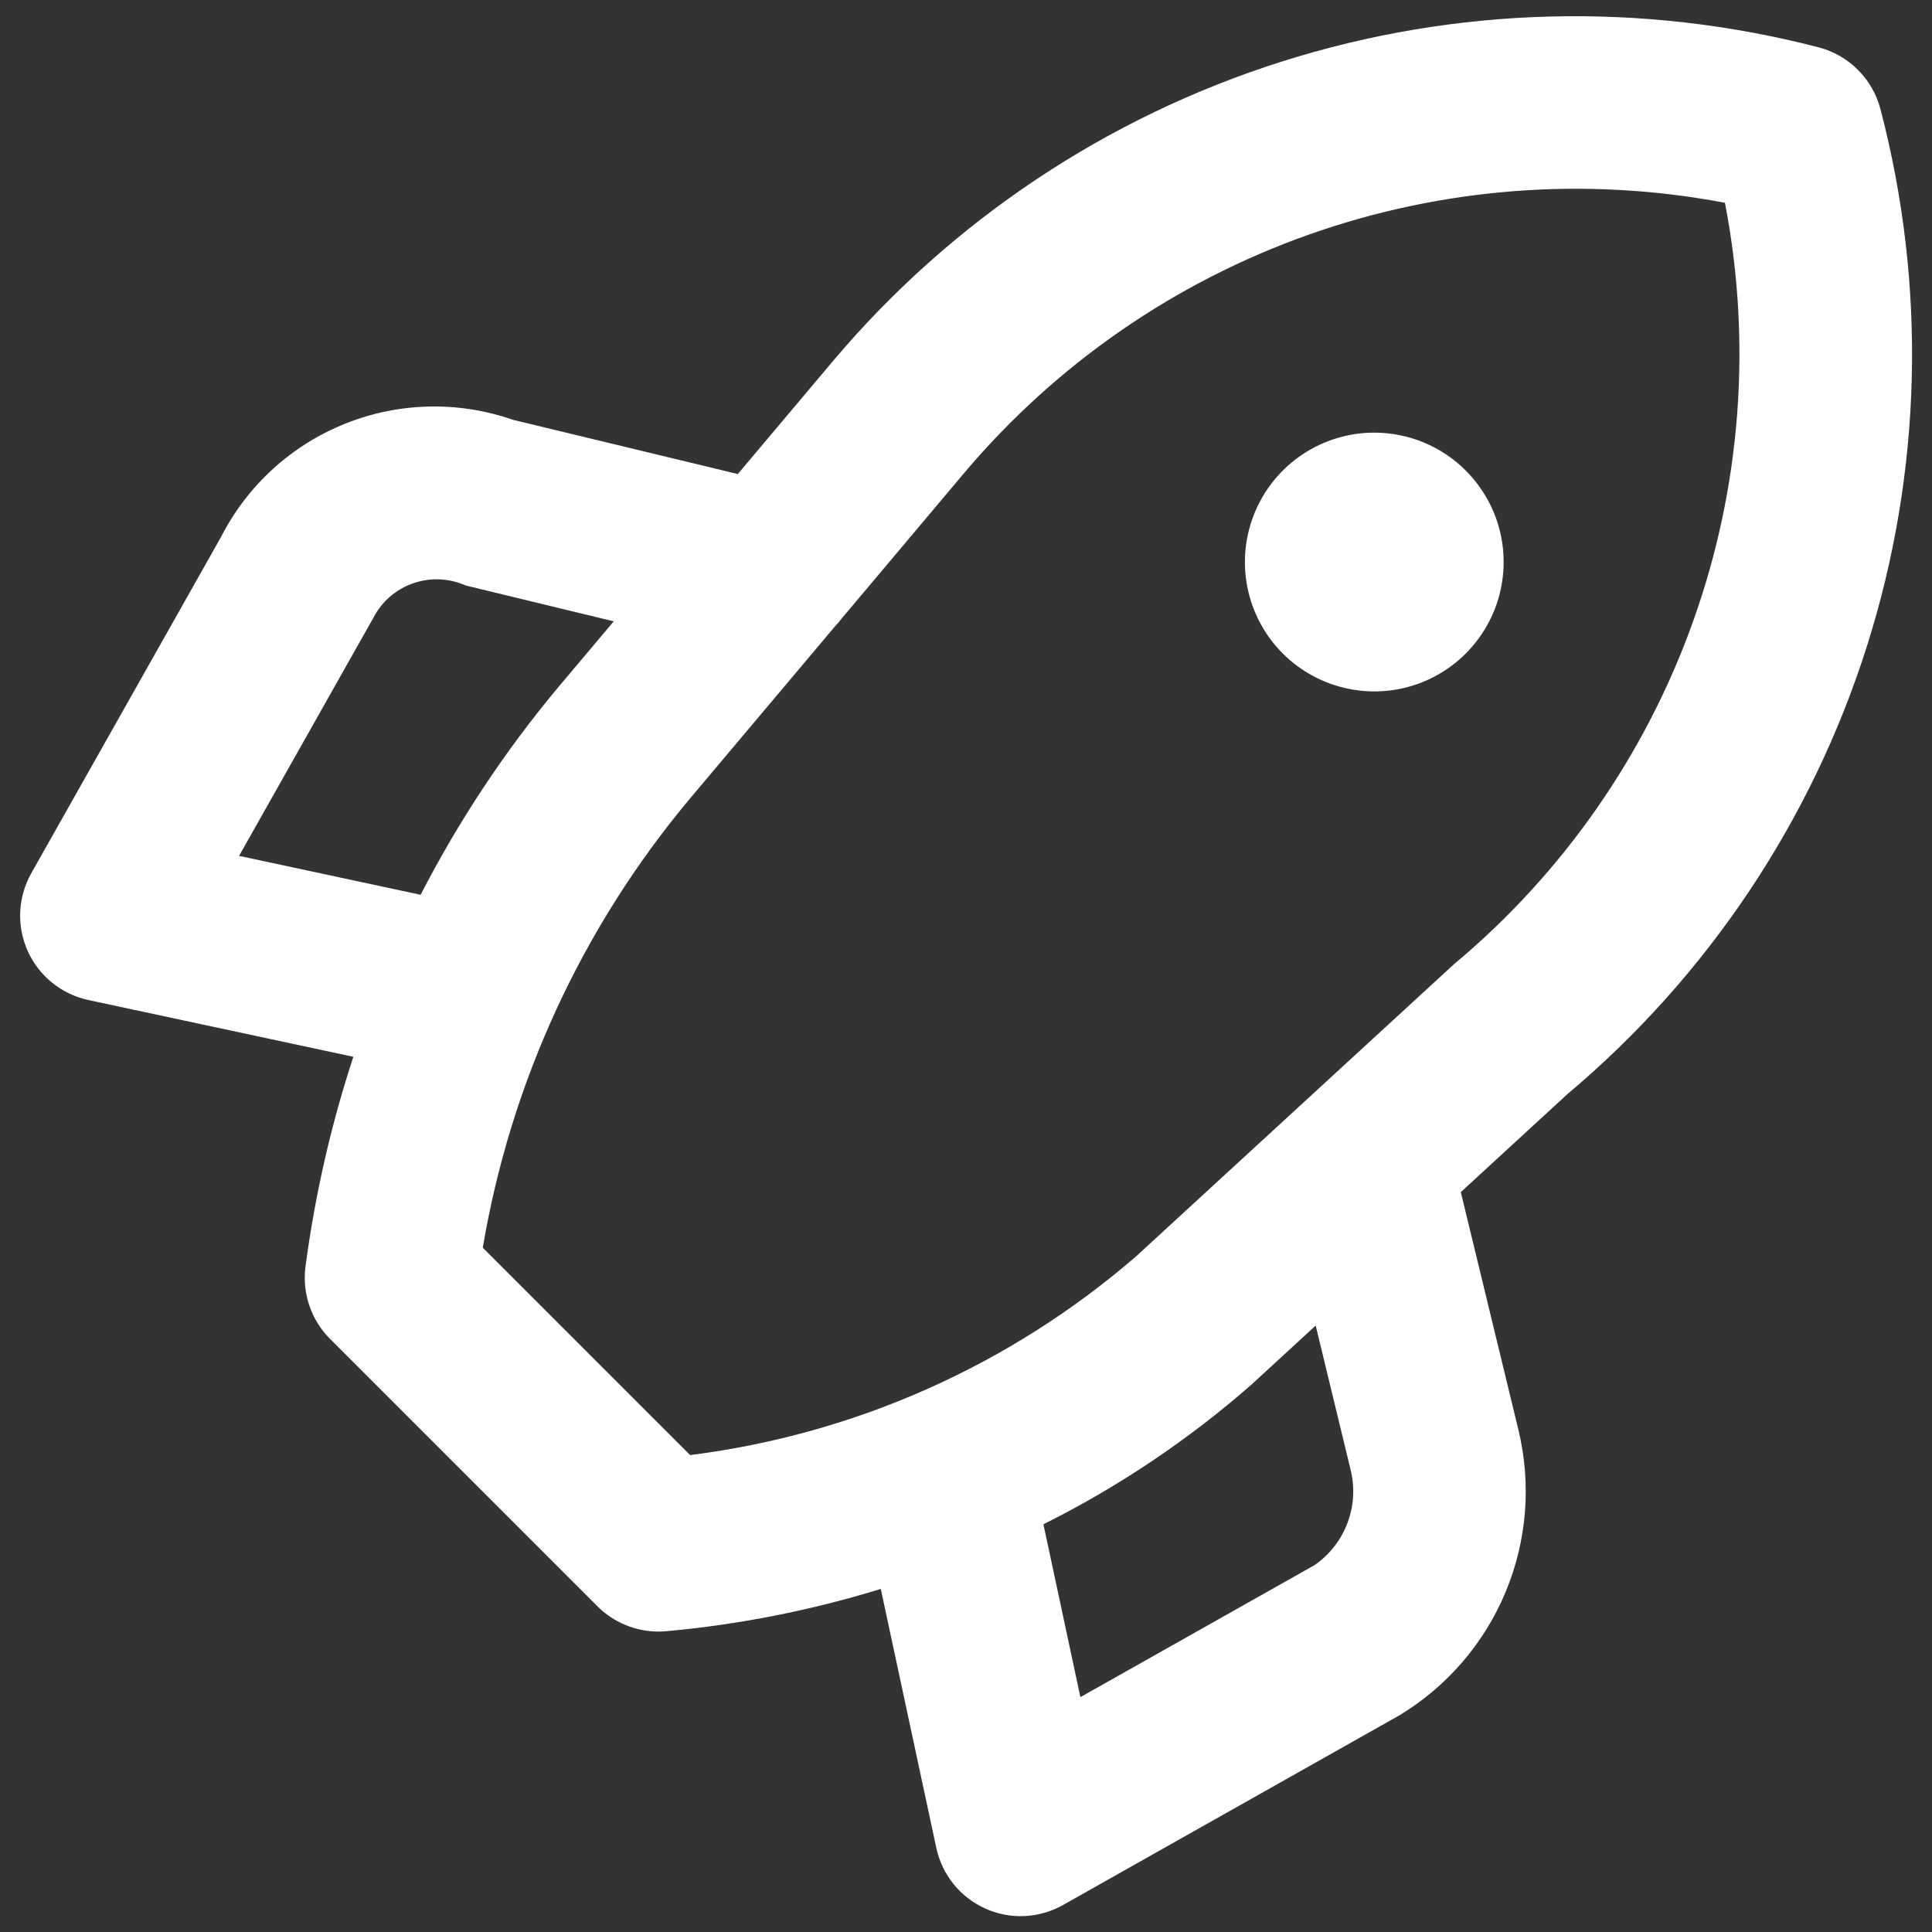 <svg width="28" height="28" viewBox="0 0 28 28" fill="none" xmlns="http://www.w3.org/2000/svg">
<rect x="0" y="0" width="28" height="28" fill="#333333" stroke="none"/>
<path d="M27.252 1.578C27.195 1.364 27.083 1.168 26.926 1.012C26.77 0.855 26.574 0.743 26.36 0.687C23.796 0.021 21.096 0.092 18.571 0.894C16.046 1.695 13.798 3.193 12.087 5.215L10.693 6.87L7.437 6.085C6.645 5.809 5.781 5.828 5.003 6.14C4.224 6.452 3.585 7.035 3.204 7.781L0.453 12.656C0.357 12.827 0.302 13.018 0.293 13.214C0.284 13.41 0.322 13.605 0.402 13.784C0.483 13.963 0.604 14.12 0.757 14.243C0.909 14.366 1.089 14.452 1.28 14.493L5.121 15.316C4.796 16.306 4.564 17.325 4.427 18.359C4.403 18.549 4.422 18.742 4.484 18.923C4.545 19.104 4.648 19.269 4.783 19.404L8.658 23.279C8.774 23.395 8.912 23.488 9.064 23.55C9.215 23.613 9.378 23.646 9.542 23.646C9.578 23.646 9.614 23.644 9.651 23.641C10.707 23.546 11.751 23.34 12.765 23.028L13.57 26.782C13.611 26.974 13.697 27.153 13.82 27.306C13.943 27.458 14.1 27.579 14.279 27.66C14.458 27.741 14.653 27.778 14.849 27.769C15.044 27.76 15.236 27.705 15.406 27.609L20.288 24.856C20.975 24.438 21.512 23.814 21.821 23.071C22.13 22.329 22.195 21.508 22.007 20.726L21.171 17.277L22.717 15.856C24.747 14.149 26.251 11.902 27.054 9.374C27.857 6.846 27.925 4.143 27.252 1.578ZM3.465 12.404L5.411 8.954C5.531 8.72 5.737 8.541 5.986 8.454C6.235 8.367 6.507 8.378 6.748 8.485L8.895 9.005L8.082 9.97C7.312 10.893 6.646 11.899 6.096 12.968L3.465 12.404ZM19.053 22.682L15.658 24.596L15.122 22.091C16.21 21.548 17.224 20.867 18.138 20.066L19.068 19.211L19.572 21.292C19.637 21.549 19.623 21.82 19.53 22.068C19.437 22.317 19.271 22.531 19.053 22.682ZM21.071 13.975L16.465 18.208C14.642 19.785 12.394 20.787 10.002 21.088L6.997 18.083C7.401 15.685 8.437 13.439 9.998 11.575L12.096 9.084C12.131 9.048 12.164 9.009 12.194 8.969L13.987 6.839C15.313 5.273 17.032 4.086 18.966 3.401C20.901 2.716 22.983 2.556 24.999 2.939C25.391 4.962 25.233 7.052 24.542 8.993C23.851 10.934 22.653 12.655 21.071 13.975ZM19.917 6.27C19.547 6.27 19.184 6.38 18.876 6.586C18.567 6.793 18.327 7.085 18.185 7.428C18.043 7.771 18.006 8.148 18.078 8.511C18.151 8.875 18.329 9.209 18.591 9.471C18.854 9.734 19.188 9.912 19.552 9.984C19.915 10.057 20.292 10.02 20.635 9.878C20.977 9.736 21.27 9.496 21.476 9.187C21.682 8.879 21.792 8.516 21.792 8.145C21.792 7.899 21.744 7.655 21.65 7.428C21.555 7.2 21.417 6.994 21.243 6.82C21.069 6.645 20.862 6.507 20.635 6.413C20.407 6.319 20.163 6.27 19.917 6.27L19.917 6.27Z" fill="white"/>
</svg>
